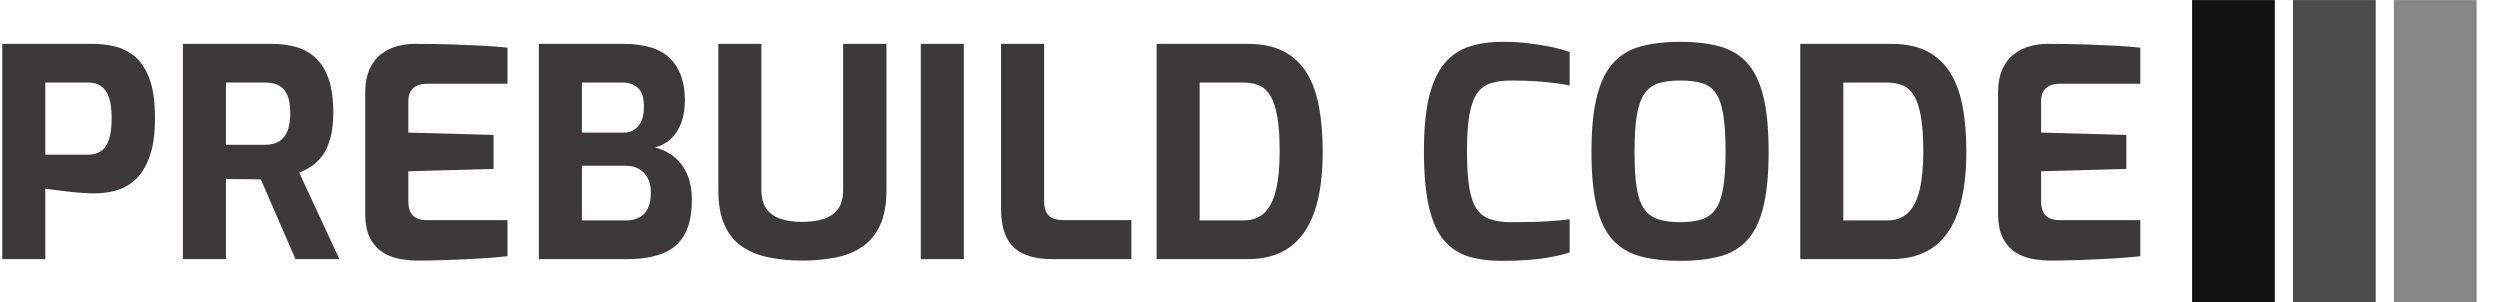 <svg xmlns="http://www.w3.org/2000/svg" version="1.1" xmlns:xlink="http://www.w3.org/1999/xlink" xmlns:svgjs="http://svgjs.dev/svgjs" width="1000" height="121" viewBox="0 0 1000 121"><g transform="matrix(1,0,0,1,-0.606,0.039)"><svg viewBox="0 0 396 48" data-background-color="#ffffff" preserveAspectRatio="xMidYMid meet" height="121" width="1000" xmlns="http://www.w3.org/2000/svg" xmlns:xlink="http://www.w3.org/1999/xlink"><g id="tight-bounds" transform="matrix(1,0,0,1,0.24,-0.015)"><svg viewBox="0 0 395.52 48.031" height="48.031" width="395.52"><g><svg viewBox="0 0 461.077 55.992" height="48.031" width="395.52"><g transform="matrix(1,0,0,1,0,7.738)"><svg viewBox="0 0 395.52 40.515" height="40.515" width="395.52"><g><svg viewBox="0 0 395.52 40.515" height="40.515" width="395.52"><g><svg viewBox="0 0 395.52 40.515" height="40.515" width="395.52"><g transform="matrix(1,0,0,1,0,0)"><svg width="395.52" viewBox="3.2 -37.35 367.52 37.65" height="40.515" data-palette-color="#3d3839"><path d="M10.6 0L3.2 0 3.2-37 18.8-37Q20.6-37 22.48-36.58 24.35-36.15 25.93-34.88 27.5-33.6 28.48-31.05 29.45-28.5 29.45-24.3L29.45-24.3Q29.45-20.1 28.48-17.5 27.5-14.9 25.95-13.55 24.4-12.2 22.6-11.75 20.8-11.3 19.1-11.3L19.1-11.3Q18.2-11.3 17-11.38 15.8-11.45 14.58-11.6 13.35-11.75 12.3-11.88 11.25-12 10.6-12.1L10.6-12.1 10.6 0ZM10.6-30.35L10.6-17.95 17.95-17.95Q19.25-17.95 20.18-18.57 21.1-19.2 21.55-20.58 22-21.95 22-24.25L22-24.25Q22-26.5 21.53-27.83 21.05-29.15 20.18-29.75 19.3-30.35 18.1-30.35L18.1-30.35 10.6-30.35ZM41.65 0L34.25 0 34.25-37 49.55-37Q51.75-37 53.65-36.48 55.55-35.95 57-34.65 58.45-33.35 59.27-31.05 60.1-28.75 60.1-25.15L60.1-25.15Q60.1-22.6 59.6-20.8 59.1-19 58.27-17.85 57.45-16.7 56.4-16 55.35-15.3 54.25-14.85L54.25-14.85 61.15 0 53.6 0 47.65-13.7Q47.05-13.7 46.27-13.73 45.5-13.75 44.7-13.75 43.9-13.75 43.1-13.75 42.3-13.75 41.65-13.8L41.65-13.8 41.65 0ZM41.65-30.35L41.65-19.65 48.25-19.65Q49.25-19.65 50.05-19.9 50.85-20.15 51.45-20.78 52.05-21.4 52.37-22.45 52.7-23.5 52.7-25.15L52.7-25.15Q52.7-26.7 52.37-27.73 52.05-28.75 51.45-29.33 50.85-29.9 50.05-30.13 49.25-30.35 48.25-30.35L48.25-30.35 41.65-30.35ZM74.59 0.25L74.59 0.25Q73.4 0.25 71.84 0.03 70.3-0.2 68.87-1 67.45-1.8 66.52-3.43 65.59-5.05 65.59-7.9L65.59-7.9 65.59-28.55Q65.59-31 66.34-32.65 67.09-34.3 68.34-35.25 69.59-36.2 71.09-36.6 72.59-37 74.05-37L74.05-37Q77.8-37 80.67-36.9 83.55-36.8 85.84-36.68 88.15-36.55 90.05-36.35L90.05-36.35 90.05-30.15 76.25-30.15Q74.7-30.15 73.84-29.4 73-28.65 73-27.1L73-27.1 73-21.75 87.65-21.35 87.65-15.5 73-15.1 73-10Q73-8.7 73.42-7.98 73.84-7.25 74.57-6.98 75.3-6.7 76.09-6.7L76.09-6.7 90.05-6.7 90.05-0.5Q87.84-0.25 85.17-0.1 82.5 0.05 79.77 0.15 77.05 0.25 74.59 0.25ZM110.64 0L95.44 0 95.44-37 109.99-37Q115.49-37 118.02-34.48 120.54-31.95 120.54-27.3L120.54-27.3Q120.54-25.1 119.92-23.43 119.29-21.75 118.14-20.68 116.99-19.6 115.39-19.2L115.39-19.2Q116.59-18.9 117.72-18.25 118.84-17.6 119.77-16.5 120.69-15.4 121.22-13.83 121.74-12.25 121.74-10.2L121.74-10.2Q121.74-6.45 120.47-4.2 119.19-1.95 116.72-0.98 114.24 0 110.64 0L110.64 0ZM102.84-16.05L102.84-6.65 110.44-6.65Q111.74-6.65 112.69-7.15 113.64-7.65 114.17-8.7 114.69-9.75 114.69-11.5L114.69-11.5Q114.69-12.95 114.14-13.95 113.59-14.95 112.64-15.5 111.69-16.05 110.44-16.05L110.44-16.05 102.84-16.05ZM102.84-30.35L102.84-21.75 110.04-21.75Q111.64-21.75 112.57-22.93 113.49-24.1 113.49-26L113.49-26Q113.54-28.45 112.49-29.4 111.44-30.35 109.94-30.35L109.94-30.35 102.84-30.35ZM140.74 0.25L140.74 0.25Q137.69 0.25 135.04-0.28 132.39-0.8 130.41-2.13 128.44-3.45 127.37-5.83 126.29-8.2 126.29-11.9L126.29-11.9 126.29-37 133.69-37 133.69-11.95Q133.69-9.9 134.52-8.7 135.34-7.5 136.91-6.95 138.49-6.4 140.74-6.4L140.74-6.4Q142.94-6.4 144.52-6.95 146.09-7.5 146.92-8.7 147.74-9.9 147.74-11.95L147.74-11.95 147.74-37 155.19-37 155.19-11.9Q155.19-8.2 154.09-5.83 152.99-3.45 151.04-2.13 149.09-0.8 146.47-0.28 143.84 0.25 140.74 0.25ZM168.49 0L161.09 0 161.09-37 168.49-37 168.49 0ZM197.29 0L183.64 0Q180.79 0 178.81-0.88 176.84-1.75 175.86-3.68 174.89-5.6 174.89-8.75L174.89-8.75 174.89-37 182.29-37 182.29-9.95Q182.29-8.75 182.71-8 183.14-7.25 183.89-6.98 184.64-6.7 185.59-6.7L185.59-6.7 197.29-6.7 197.29 0ZM217.28 0L201.63 0 201.63-37 217.28-37Q221.03-37 223.53-35.68 226.03-34.35 227.51-31.88 228.98-29.4 229.58-26 230.18-22.6 230.18-18.5L230.18-18.5Q230.18-12.25 228.76-8.15 227.33-4.05 224.48-2.02 221.63 0 217.28 0L217.28 0ZM209.03-30.35L209.03-6.65 216.53-6.65Q218.83-6.65 220.18-7.98 221.53-9.3 222.16-11.95 222.78-14.6 222.78-18.5L222.78-18.5Q222.78-22.1 222.38-24.43 221.98-26.75 221.21-28.05 220.43-29.35 219.26-29.85 218.08-30.35 216.53-30.35L216.53-30.35 209.03-30.35ZM260.98 0.3L260.98 0.3Q257.73 0.3 255.25-0.45 252.78-1.2 251.05-3.2 249.33-5.2 248.45-8.93 247.58-12.65 247.58-18.6L247.58-18.6Q247.58-24.35 248.5-28.03 249.43-31.7 251.18-33.73 252.93-35.75 255.43-36.55 257.93-37.35 261.08-37.35L261.08-37.35Q263.58-37.35 265.75-37.08 267.93-36.8 269.68-36.43 271.43-36.05 272.63-35.6L272.63-35.6 272.63-29.85Q271.73-30.05 270.2-30.25 268.68-30.45 266.73-30.58 264.78-30.7 262.63-30.7L262.63-30.7Q260.53-30.7 259.05-30.23 257.58-29.75 256.7-28.48 255.83-27.2 255.4-24.8 254.98-22.4 254.98-18.55L254.98-18.55Q254.98-14.85 255.35-12.45 255.73-10.05 256.58-8.72 257.43-7.4 258.9-6.88 260.38-6.35 262.63-6.35L262.63-6.35Q266.43-6.35 268.8-6.5 271.18-6.65 272.63-6.85L272.63-6.85 272.63-1.15Q271.28-0.7 269.53-0.38 267.78-0.05 265.68 0.13 263.58 0.3 260.98 0.3ZM291.63 0.3L291.63 0.3Q287.83 0.3 284.98-0.43 282.13-1.15 280.2-3.13 278.28-5.1 277.33-8.8 276.38-12.5 276.38-18.45L276.38-18.45Q276.38-24.4 277.35-28.13 278.33-31.85 280.23-33.85 282.13-35.85 284.98-36.6 287.83-37.35 291.63-37.35L291.63-37.35Q295.43-37.35 298.28-36.6 301.13-35.85 303.03-33.85 304.93-31.85 305.88-28.13 306.83-24.4 306.83-18.45L306.83-18.45Q306.83-12.5 305.88-8.8 304.93-5.1 303.03-3.13 301.13-1.15 298.28-0.43 295.43 0.3 291.63 0.3ZM291.63-6.35L291.63-6.35Q293.88-6.35 295.38-6.85 296.88-7.35 297.75-8.63 298.63-9.9 299.03-12.28 299.43-14.65 299.43-18.45L299.43-18.45Q299.43-22.45 299.03-24.85 298.63-27.25 297.75-28.53 296.88-29.8 295.38-30.25 293.88-30.7 291.63-30.7L291.63-30.7Q289.48-30.7 287.98-30.25 286.48-29.8 285.55-28.53 284.63-27.25 284.2-24.85 283.78-22.45 283.78-18.45L283.78-18.45Q283.78-14.65 284.15-12.28 284.53-9.9 285.43-8.63 286.33-7.35 287.85-6.85 289.38-6.35 291.63-6.35ZM327.92 0L312.27 0 312.27-37 327.92-37Q331.67-37 334.17-35.68 336.67-34.35 338.15-31.88 339.62-29.4 340.22-26 340.82-22.6 340.82-18.5L340.82-18.5Q340.82-12.25 339.4-8.15 337.97-4.05 335.12-2.02 332.27 0 327.92 0L327.92 0ZM319.67-30.35L319.67-6.65 327.17-6.65Q329.47-6.65 330.82-7.98 332.17-9.3 332.8-11.95 333.42-14.6 333.42-18.5L333.42-18.5Q333.42-22.1 333.02-24.43 332.62-26.75 331.85-28.05 331.07-29.35 329.9-29.85 328.72-30.35 327.17-30.35L327.17-30.35 319.67-30.35ZM355.27 0.25L355.27 0.25Q354.07 0.25 352.52 0.03 350.97-0.2 349.55-1 348.12-1.8 347.2-3.43 346.27-5.05 346.27-7.9L346.27-7.9 346.27-28.55Q346.27-31 347.02-32.65 347.77-34.3 349.02-35.25 350.27-36.2 351.77-36.6 353.27-37 354.72-37L354.72-37Q358.47-37 361.35-36.9 364.22-36.8 366.52-36.68 368.82-36.55 370.72-36.35L370.72-36.35 370.72-30.15 356.92-30.15Q355.37-30.15 354.52-29.4 353.67-28.65 353.67-27.1L353.67-27.1 353.67-21.75 368.32-21.35 368.32-15.5 353.67-15.1 353.67-10Q353.67-8.7 354.1-7.98 354.52-7.25 355.25-6.98 355.97-6.7 356.77-6.7L356.77-6.7 370.72-6.7 370.72-0.5Q368.52-0.25 365.85-0.1 363.17 0.05 360.45 0.15 357.72 0.25 355.27 0.25Z" opacity="1" transform="matrix(1,0,0,1,0,0)" fill="#3d3839" class="undefined-text-0" data-fill-palette-color="primary" id="text-0"></path></svg></g></svg></g></svg></g></svg></g><g transform="matrix(1,0,0,1,405.085,0)"><svg viewBox="0 0 55.992 55.992" height="55.992" width="55.992"><g data-palette-color="#111111"><rect width="15.304" height="55.992" fill="#111111" stroke="transparent" data-fill-palette-color="accent" x="0" fill-opacity="1"></rect><rect width="15.304" height="55.992" fill="#111111" stroke="transparent" data-fill-palette-color="accent" x="18.664" fill-opacity="0.75"></rect><rect width="15.304" height="55.992" fill="#111111" stroke="transparent" data-fill-palette-color="accent" x="37.328" fill-opacity="0.5"></rect></g></svg></g></svg></g><defs></defs></svg><rect width="395.52" height="48.031" fill="none" stroke="none" visibility="hidden"></rect></g></svg></g></svg>